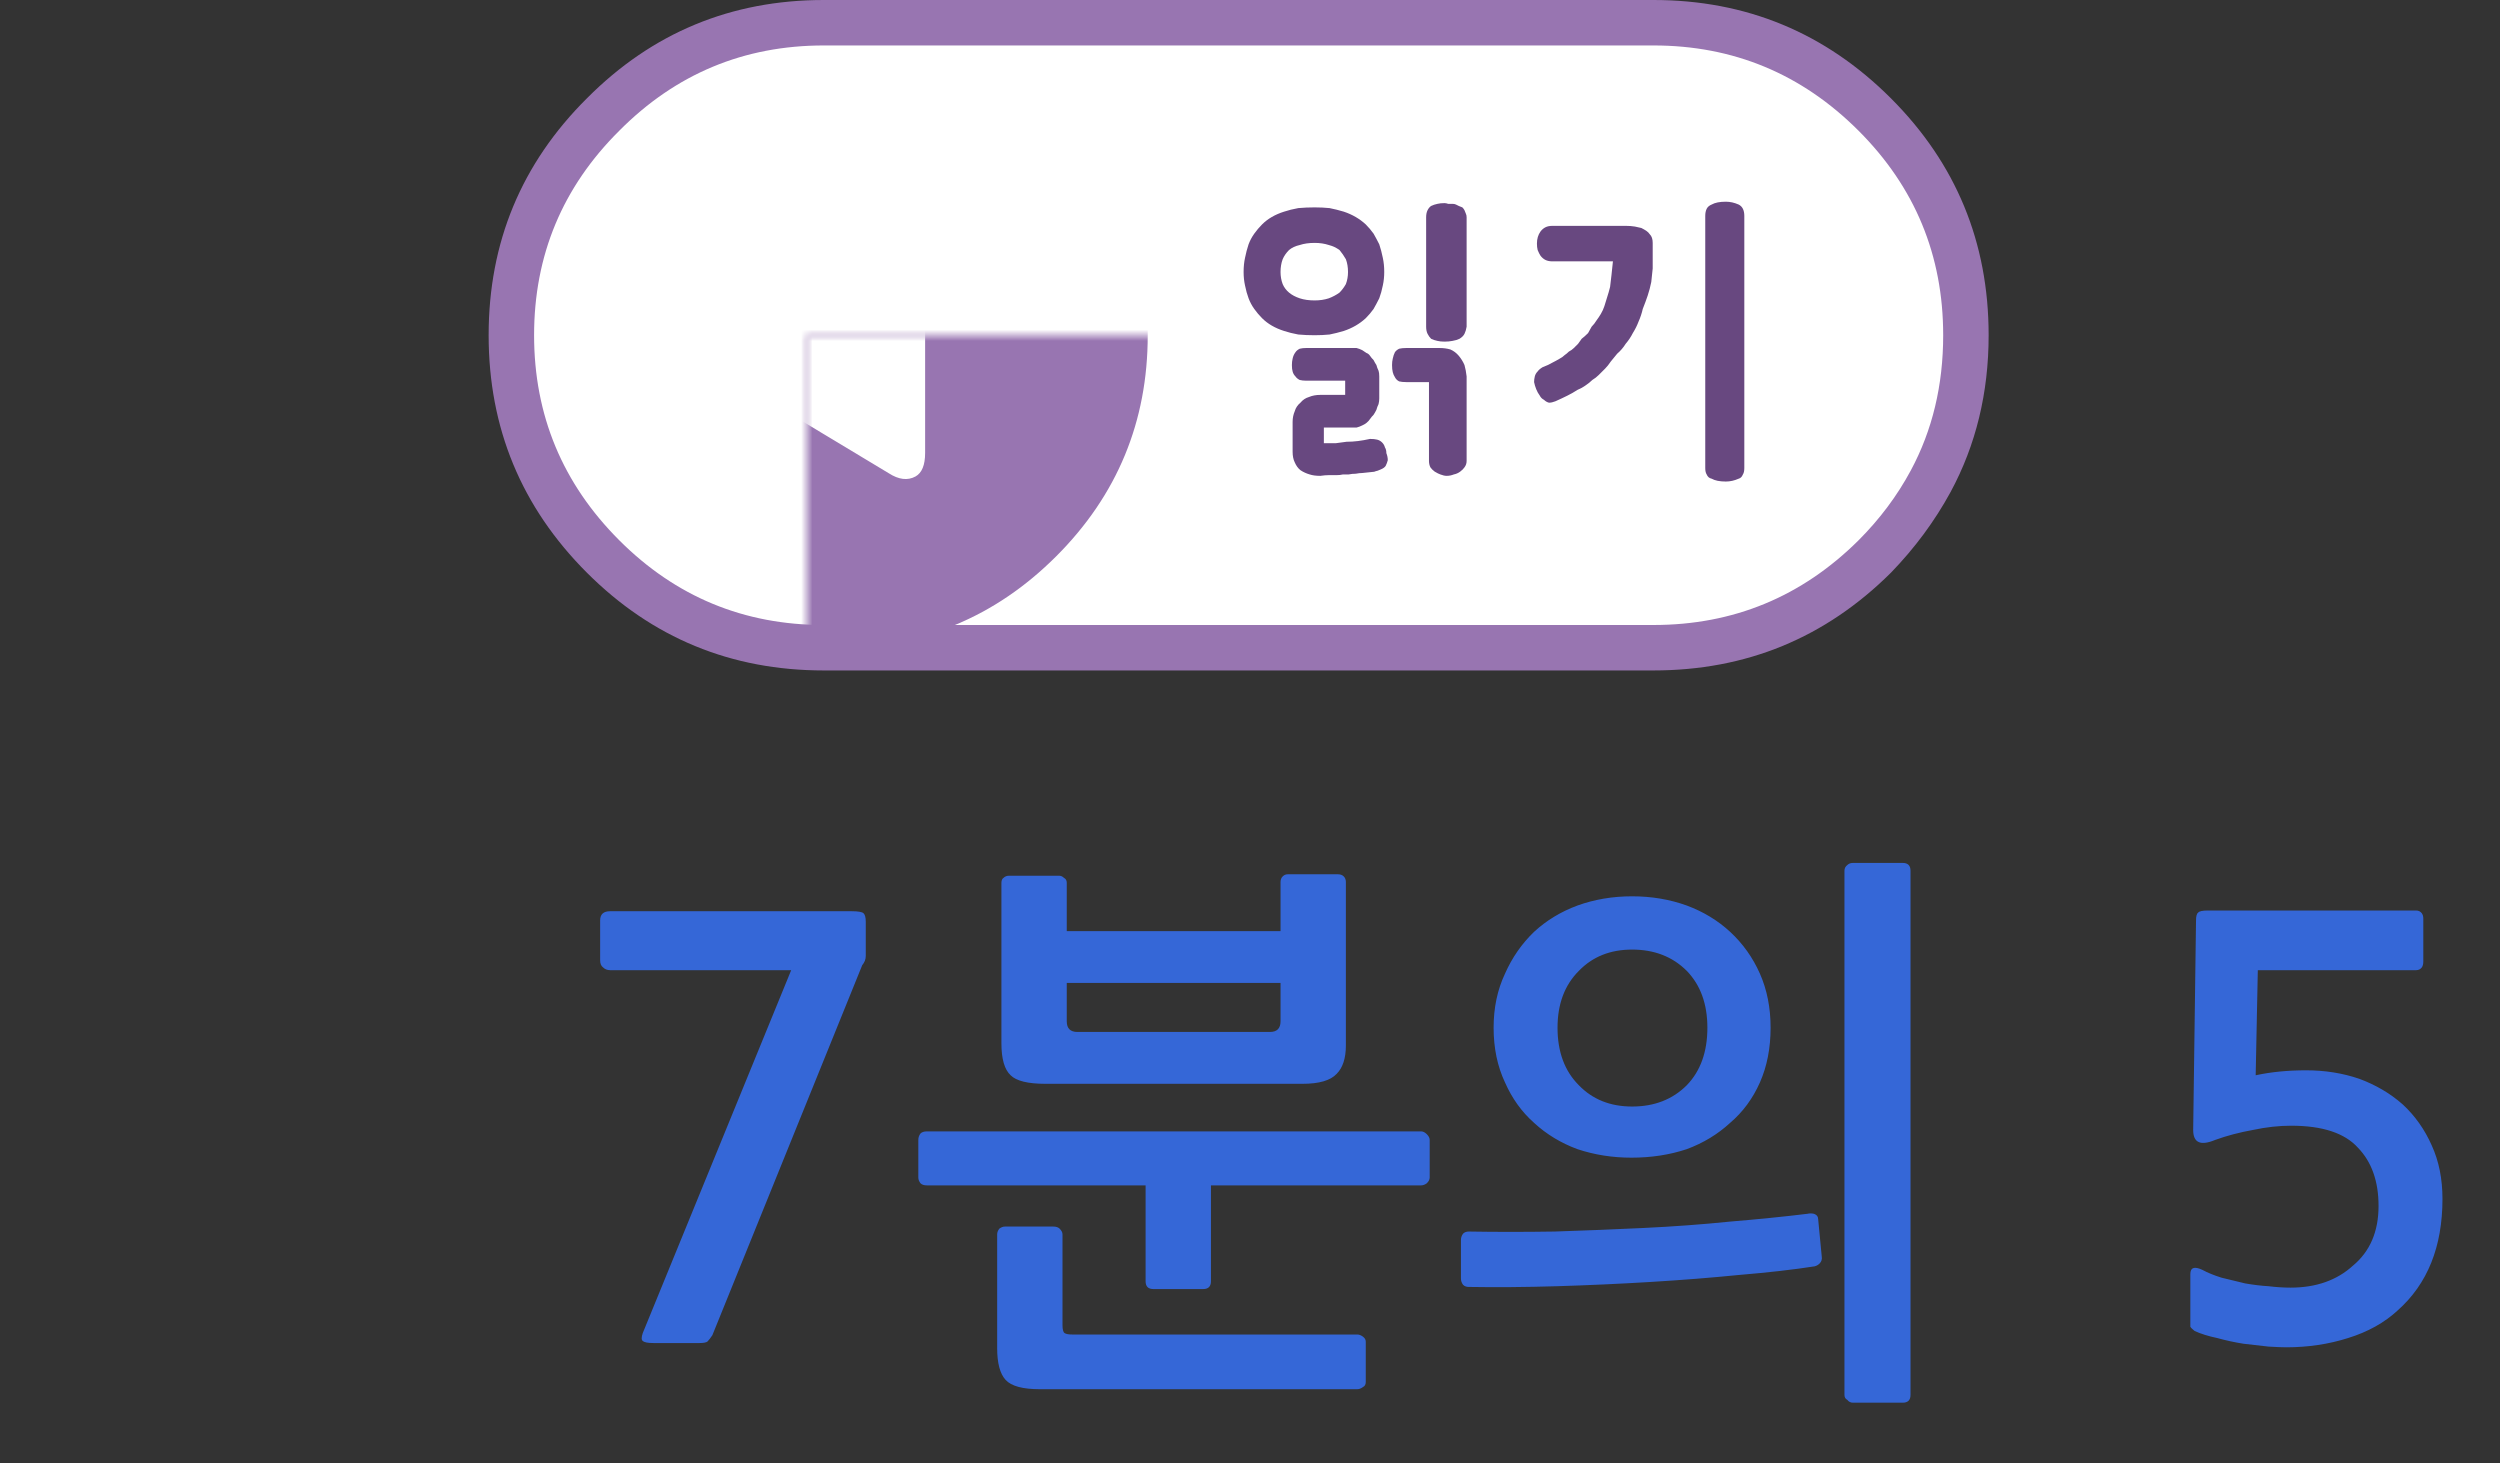
<svg xmlns="http://www.w3.org/2000/svg" version="1.1" xmlns:xlink="http://www.w3.org/1999/xlink" preserveAspectRatio="none" x="0px" y="0px" width="176px" height="103px" viewBox="0 0 176 103">
<rect x="0" y="0" width="176" height="103" fill="#333333" stroke="none"/>
<defs>
<g id="Layer1_0_FILL">
<path fill="#3567D7" stroke="none" d="
M 170.5 64.3
Q 170.35 64.1 170.1 64.1
L 155.45 64.1
Q 154.85 64.1 154.75 64.25 154.6 64.35 154.6 64.8
L 154.4 79.55
Q 154.4 80.9 155.95 80.25 157.2 79.8 158.6 79.55 160 79.25 161.3 79.25 164.6 79.25 166 80.8 167.45 82.3 167.45 84.9 167.45 87.6 165.65 89.1 163.95 90.65 161.25 90.65 160.55 90.65 159.7 90.55 158.9 90.5 158.05 90.35 157.2 90.15 156.4 89.95 155.6 89.7 155.05 89.4 154.2 89 154.2 89.7
L 154.2 92.95
Q 154.2 93.25 154.2 93.4 154.25 93.5 154.5 93.7 155.15 94 156.1 94.2 157 94.45 157.95 94.6 158.9 94.7 159.7 94.8 160.55 94.85 160.95 94.85 163.25 94.85 165.3 94.2 167.4 93.55 168.8 92.25 171.95 89.45 171.95 84.4 171.95 82.3 171.2 80.65 170.45 78.95 169.15 77.75 167.85 76.6 166.1 75.95 164.35 75.35 162.35 75.35 160.4 75.35 158.8 75.7
L 158.95 68.3 170.1 68.3
Q 170.35 68.3 170.5 68.1 170.6 67.95 170.6 67.7
L 170.6 64.65
Q 170.6 64.45 170.5 64.3
M 130.05 60.9
Q 129.85 61.05 129.85 61.3
L 129.85 98.2
Q 129.85 98.45 130.05 98.55 130.2 98.75 130.45 98.75
L 133.95 98.75
Q 134.5 98.75 134.5 98.2
L 134.5 61.3
Q 134.5 60.75 133.95 60.75
L 130.45 60.75
Q 130.2 60.75 130.05 60.9
M 103 86.85
Q 102.85 87.05 102.85 87.3
L 102.85 90
Q 102.85 90.25 103 90.45 103.15 90.6 103.4 90.6 106.25 90.65 109.6 90.55 112.9 90.45 116.2 90.25 119.5 90.05 122.5 89.75 125.5 89.5 127.75 89.15 127.95 89.1 128.1 88.95 128.3 88.75 128.25 88.45
L 128 85.85
Q 128 85.55 127.7 85.45 127.45 85.4 127.25 85.45 124.8 85.75 121.8 86 118.85 86.3 115.7 86.45 112.55 86.6 109.45 86.7 106.25 86.75 103.4 86.7 103.15 86.7 103 86.85
M 111.05 63.75
Q 109.3 64.4 108 65.6 106.7 66.85 105.95 68.55 105.15 70.25 105.15 72.35 105.15 74.5 105.95 76.2 106.7 77.9 108 79.05 109.3 80.25 111.05 80.9 112.85 81.5 114.85 81.5 116.95 81.5 118.75 80.9 120.5 80.25 121.8 79.05 123.15 77.9 123.9 76.2 124.65 74.5 124.65 72.35 124.65 70.25 123.9 68.55 123.15 66.85 121.8 65.6 120.5 64.4 118.75 63.75 116.95 63.1 114.9 63.1 112.85 63.1 111.05 63.75
M 109.65 72.35
Q 109.65 69.85 111.15 68.35 112.6 66.85 114.9 66.85 117.25 66.85 118.75 68.35 120.2 69.85 120.2 72.35 120.2 74.9 118.75 76.4 117.25 77.9 114.9 77.9 112.6 77.9 111.15 76.4 109.65 74.9 109.65 72.35
M 96.15 97.3
L 96.15 94.45
Q 96.15 94.25 95.95 94.1 95.75 93.95 95.55 93.95
L 75.5 93.95
Q 75.1 93.95 74.95 93.85 74.8 93.75 74.8 93.3
L 74.8 86.9
Q 74.8 86.7 74.6 86.5 74.45 86.35 74.15 86.35
L 70.75 86.35
Q 70.55 86.35 70.35 86.5 70.2 86.7 70.2 86.9
L 70.2 94.9
Q 70.2 96.5 70.8 97.15 71.4 97.8 73.2 97.8
L 95.55 97.8
Q 95.75 97.8 95.95 97.65 96.15 97.55 96.15 97.3
M 100.65 82.9
L 100.65 80.25
Q 100.65 80.05 100.45 79.85 100.25 79.65 100.05 79.65
L 65.25 79.65
Q 64.95 79.65 64.8 79.8 64.65 80 64.65 80.25
L 64.65 82.9
Q 64.65 83.1 64.8 83.3 64.95 83.45 65.25 83.45
L 80.65 83.45 80.65 90.2
Q 80.65 90.75 81.2 90.75
L 84.7 90.75
Q 85.25 90.75 85.25 90.2
L 85.25 83.45 100.05 83.45
Q 100.25 83.45 100.45 83.3 100.65 83.1 100.65 82.9
M 94.6 61.7
Q 94.45 61.55 94.2 61.55
L 90.65 61.55
Q 90.45 61.55 90.3 61.7 90.15 61.85 90.15 62.1
L 90.15 65.55 75.1 65.55 75.1 62.15
Q 75.1 61.9 74.9 61.8 74.75 61.65 74.55 61.65
L 71.05 61.65
Q 70.8 61.65 70.65 61.8 70.5 61.9 70.5 62.15
L 70.5 73.45
Q 70.5 75.1 71.15 75.7 71.75 76.3 73.6 76.3
L 91.7 76.3
Q 93.45 76.3 94.1 75.6 94.75 74.95 94.75 73.6
L 94.75 62.1
Q 94.75 61.85 94.6 61.7
M 90.15 71.9
Q 90.15 72.65 89.4 72.65
L 75.85 72.65
Q 75.1 72.65 75.1 71.9
L 75.1 69.2 90.15 69.2 90.15 71.9
M 60.95 67.3
L 60.95 64.9
Q 60.95 64.45 60.8 64.3 60.65 64.15 59.95 64.15
L 42.95 64.15
Q 42.25 64.15 42.25 64.8
L 42.25 67.6
Q 42.25 67.95 42.45 68.1 42.65 68.3 42.95 68.3
L 55.7 68.3 45.25 93.85
Q 45.1 94.3 45.25 94.4 45.4 94.55 46 94.55
L 49.25 94.55
Q 49.65 94.55 49.8 94.45 49.95 94.3 50.15 94
L 60.7 67.95
Q 60.95 67.65 60.95 67.3 Z"/>
</g>

<g id="__________fdnd454535_____1_Layer4_0_FILL">
<path fill="#FFFFFF" stroke="none" d="
M 74.5 -27.5
L 1.5 -27.5
Q -9.9 -27.5 -17.95 -19.45 -26 -11.4 -26 0 -26 11.4 -17.95 19.45 -9.9 27.5 1.5 27.5
L 74.5 27.5
Q 85.9 27.5 93.95 19.45 96.95 16.45 98.9 12.85 102 7.1 102 0 102 -11.4 93.95 -19.45 85.9 -27.5 74.5 -27.5 Z"/>
</g>

<g id="Mask___________fdnd454535_____1_3_MASK_0_FILL">
<path fill="#FFFFFF" stroke="none" d="
M 74.5 -27.5
L 1.5 -27.5
Q -9.9 -27.5 -17.95 -19.45 -26 -11.4 -26 0 -26 11.4 -17.95 19.45 -9.9 27.5 1.5 27.5
L 74.5 27.5
Q 85.9 27.5 93.95 19.45 96.95 16.45 98.9 12.85 102 7.1 102 0 102 -11.4 93.95 -19.45 85.9 -27.5 74.5 -27.5 Z"/>
</g>

<g id="__________fdnd454535_____1_Layer3_0_FILL">
<path fill="#9875B1" stroke="none" d="
M 21.95 -19.45
Q 13.9 -27.5 2.5 -27.5
L -43.5 -27.5
Q -54.9 -27.5 -62.95 -19.45 -71 -11.4 -71 0 -71 11.4 -62.95 19.45 -54.9 27.5 -43.5 27.5
L 2.5 27.5
Q 13.9 27.5 21.95 19.45 30 11.4 30 0 30 -11.4 21.95 -19.45 Z"/>
</g>

<g id="__________bs232323_____3_Layer4_0_FILL">
<path fill="#FFFFFF" stroke="none" d="
M 12.1 -22.45
Q 12.1 -23.25 11.5 -23.85
L 9.55 -25.8 3.7 -19.95 5.65 -18
Q 6.25 -17.4 7.1 -17.45 7.95 -17.4 8.55 -18
L 11.55 -21
Q 12.15 -21.6 12.1 -22.45
M 8.5 -26.85
L 6.15 -36.3
Q 5.9 -37.45 5.05 -37.7 4.35 -37.9 3.5 -37.05
L -7.55 -26
Q -8.35 -25.2 -8.2 -24.45 -7.95 -23.6 -6.8 -23.35
L 2.65 -21 8.5 -26.85 Z"/>
</g>

<g id="__________fdnd454535_____1_Layer0_0_FILL">
<path fill="#9875B1" stroke="none" d="
M 74.5 -29.5
L 1.5 -29.5
Q -10.75 -29.5 -19.35 -20.85 -28 -12.25 -28 0 -28 12.25 -19.35 20.9 -10.75 29.5 1.5 29.5
L 74.5 29.5
Q 86.75 29.5 95.4 20.9 98.55 17.65 100.65 13.8 104 7.6 104 0 104 -12.25 95.4 -20.85 86.75 -29.5 74.5 -29.5
M 1.5 -25.5
L 74.5 -25.5
Q 85.05 -25.5 92.55 -18 100 -10.55 100 0 100 6.6 97.15 11.9 95.35 15.25 92.55 18.05 85.05 25.5 74.5 25.5
L 1.5 25.5
Q -9.05 25.5 -16.5 18.05 -24 10.55 -24 0 -24 -10.55 -16.5 -18 -9.05 -25.5 1.5 -25.5 Z"/>
</g>

<g id="__________sbs43434_____1_Layer0_0_FILL">
<path fill="#684880" stroke="none" d="
M 35.6 -8.4
Q 35.6 -8.7 35.5 -8.9 35.4 -9.1 35.2 -9.2 34.75 -9.4 34.3 -9.4 33.65 -9.4 33.3 -9.2 33.05 -9.1 32.95 -8.9 32.85 -8.7 32.85 -8.4
L 32.85 9.35
Q 32.85 9.65 32.95 9.8 33.05 10.05 33.3 10.1 33.65 10.3 34.3 10.3 34.75 10.3 35.2 10.1 35.4 10.05 35.5 9.8 35.6 9.65 35.6 9.35
L 35.6 -8.4
M 27.9 -7.65
Q 27.6 -7.7 27.25 -7.7
L 22.1 -7.7
Q 21.8 -7.7 21.6 -7.6 21.4 -7.5 21.25 -7.3 21 -6.95 21 -6.45 21 -6.2 21.05 -6 21.15 -5.75 21.25 -5.6 21.4 -5.4 21.6 -5.3 21.8 -5.2 22.1 -5.2
L 26.35 -5.2
Q 26.3 -4.7 26.25 -4.25 26.2 -3.8 26.15 -3.4 26.05 -3 25.95 -2.7 25.85 -2.35 25.75 -2.05 25.65 -1.75 25.5 -1.5 25.35 -1.25 25.2 -1.05 25.05 -0.8 24.85 -0.6 24.7 -0.35 24.6 -0.15 24.35 0.1 24.15 0.25 24 0.45 23.9 0.6 23.75 0.75 23.6 0.9 23.45 1.05 23.25 1.15 23.1 1.3 22.95 1.4 22.8 1.55 22.6 1.65 22.35 1.8 22.05 1.95 21.8 2.1 21.4 2.25 21.15 2.4 21.05 2.55 20.9 2.7 20.85 2.9 20.8 3.1 20.8 3.3 20.85 3.55 20.95 3.8 21.05 4.05 21.2 4.25 21.3 4.45 21.5 4.55 21.65 4.7 21.85 4.75 22.05 4.75 22.3 4.65 22.75 4.45 23.15 4.25 23.55 4.05 23.85 3.85 24.2 3.7 24.4 3.55 24.7 3.35 24.9 3.15 25.15 3 25.35 2.8 25.6 2.55 25.8 2.35 26 2.15 26.2 1.85 26.4 1.6 26.65 1.3 27 1 27.25 0.6 27.55 0.25 27.75 -0.15 28 -0.55 28.15 -0.95 28.35 -1.4 28.45 -1.85 28.65 -2.35 28.8 -2.8 28.95 -3.25 29.05 -3.75 29.1 -4.25 29.15 -4.7 29.15 -5.2 29.15 -5.65 29.15 -5.85 29.15 -6.1 29.15 -6.3 29.15 -6.5 29.15 -6.7 29.1 -6.85 29.05 -7 28.95 -7.1 28.85 -7.25 28.7 -7.35 28.55 -7.45 28.35 -7.55 28.15 -7.6 27.9 -7.65
M 10.4 8.3
Q 10.4 8.05 10.3 7.9 10.25 7.7 10.1 7.55 9.95 7.4 9.75 7.35 9.55 7.3 9.25 7.3 8.8 7.4 8.4 7.45 8 7.5 7.6 7.5 7.25 7.55 6.85 7.6 6.45 7.6 6 7.6
L 6 6.5 7.9 6.5
Q 8.1 6.5 8.3 6.5 8.5 6.45 8.7 6.35 9.05 6.2 9.25 5.9 9.35 5.75 9.5 5.6 9.6 5.45 9.7 5.25 9.75 5.05 9.85 4.85 9.9 4.65 9.9 4.45
L 9.9 2.9
Q 9.9 2.65 9.85 2.5 9.75 2.3 9.7 2.1 9.6 1.95 9.5 1.75 9.35 1.6 9.25 1.45 9.15 1.3 9 1.25 8.85 1.15 8.7 1.05 8.5 0.95 8.3 0.9 8.1 0.9 7.9 0.9
L 4.75 0.9
Q 4.5 0.9 4.3 0.95 4.1 1.05 4 1.2 3.85 1.4 3.8 1.65 3.75 1.85 3.75 2.1 3.75 2.4 3.8 2.55 3.85 2.75 4 2.9 4.1 3.05 4.3 3.15 4.5 3.2 4.75 3.2
L 7.5 3.2 7.5 4.2 5.75 4.2
Q 5.3 4.2 4.95 4.35 4.6 4.45 4.35 4.75 4.05 5 3.95 5.35 3.8 5.7 3.8 6.1
L 3.8 8.2
Q 3.8 8.65 3.95 8.95 4.1 9.3 4.35 9.5 4.65 9.7 5 9.8 5.3 9.9 5.75 9.9 6.1 9.85 6.35 9.85 6.65 9.85 6.9 9.85 7.15 9.85 7.35 9.8 7.6 9.8 7.75 9.8 8 9.75 8.25 9.75 8.5 9.7 8.7 9.7 9.15 9.65 9.65 9.6
L 9.55 9.6
Q 9.8 9.55 10 9.45 10.25 9.35 10.35 9.2 10.45 9 10.5 8.8 10.5 8.55 10.4 8.3
M 16.05 2.9
Q 16 2.45 15.9 2.1 15.75 1.75 15.5 1.45 15.25 1.15 14.9 1 14.55 0.9 14.15 0.9
L 11.8 0.9
Q 11.5 0.9 11.3 0.95 11.1 1.05 11 1.2 10.9 1.4 10.85 1.65 10.8 1.85 10.8 2.1 10.8 2.4 10.85 2.6 10.9 2.8 11 2.95 11.1 3.15 11.3 3.25 11.5 3.3 11.8 3.3
L 13.4 3.3 13.4 8.85
Q 13.4 9.1 13.5 9.3 13.6 9.45 13.8 9.6 14.05 9.75 14.2 9.8 14.45 9.9 14.65 9.9 14.9 9.9 15.15 9.8 15.4 9.75 15.6 9.6 15.8 9.45 15.9 9.3 16.05 9.1 16.05 8.85
L 16.05 2.9
M 16.05 -8.3
Q 16.05 -8.45 16 -8.55 15.95 -8.7 15.9 -8.8 15.85 -8.9 15.75 -9 15.65 -9.05 15.5 -9.1 15.4 -9.15 15.3 -9.2 15.2 -9.25 15.05 -9.25 14.9 -9.25 14.75 -9.25 14.6 -9.3 14.5 -9.3 14.2 -9.3 14 -9.25 13.75 -9.2 13.55 -9.1 13.4 -9 13.3 -8.8 13.2 -8.6 13.2 -8.3
L 13.2 -0.6
Q 13.2 -0.3 13.3 -0.1 13.4 0.1 13.55 0.25 13.75 0.35 14 0.4 14.2 0.45 14.5 0.45 14.8 0.45 15.05 0.4 15.35 0.35 15.55 0.25 15.8 0.1 15.9 -0.1 16 -0.3 16.05 -0.6
L 16.05 -8.3
M 9.9 -6.4
Q 9.7 -6.8 9.5 -7.15 9.25 -7.5 8.95 -7.8 8.3 -8.4 7.4 -8.7 6.9 -8.85 6.4 -8.95 5.9 -9 5.35 -9 4.75 -9 4.2 -8.95 3.65 -8.85 3.2 -8.7 2.25 -8.4 1.65 -7.8 1.35 -7.5 1.1 -7.15 0.85 -6.8 0.7 -6.4 0.55 -5.95 0.45 -5.45 0.35 -5 0.35 -4.45 0.35 -3.95 0.45 -3.5 0.55 -3 0.7 -2.6 0.85 -2.2 1.1 -1.85 1.35 -1.5 1.65 -1.2 2.25 -0.6 3.2 -0.3 3.65 -0.15 4.2 -0.05 4.75 0 5.35 0 5.9 0 6.4 -0.05 6.9 -0.15 7.4 -0.3 8.3 -0.6 8.95 -1.2 9.25 -1.5 9.5 -1.85 9.7 -2.2 9.9 -2.6 10.05 -3 10.15 -3.5 10.25 -3.95 10.25 -4.45 10.25 -5 10.15 -5.45 10.05 -5.95 9.9 -6.4
M 5.35 -6.5
Q 5.9 -6.5 6.35 -6.35 6.75 -6.25 7.1 -6 7.35 -5.7 7.55 -5.35 7.7 -4.95 7.7 -4.45 7.7 -4 7.55 -3.6 7.35 -3.25 7.1 -3 6.75 -2.75 6.35 -2.6 5.9 -2.45 5.35 -2.45 4.75 -2.45 4.3 -2.6 3.85 -2.75 3.55 -3 3.25 -3.25 3.1 -3.6 2.95 -4 2.95 -4.45 2.95 -4.95 3.1 -5.35 3.25 -5.7 3.55 -6 3.85 -6.25 4.3 -6.35 4.75 -6.5 5.35 -6.5 Z"/>
</g>
</defs>

<g transform="matrix( 1, 0, 0, 1, 0,0) ">
<use xlink:href="#Layer1_0_FILL"/>
</g>

<g transform="matrix( 1, 0, 0, 1, 87.2,23.6) ">
<g transform="matrix( 0.8, 0, 0, 0.8, -30.4,0) ">
<g transform="matrix( 1, 0, 0, 1, 0,0) ">
<use xlink:href="#__________fdnd454535_____1_Layer4_0_FILL"/>
</g>

<mask id="Mask_Mask_1">
<g transform="matrix( 1, 0, 0, 1, 0,0) ">
<use xlink:href="#Mask___________fdnd454535_____1_3_MASK_0_FILL"/>
</g>
</mask>

<g mask="url(#Mask_Mask_1)">
<g transform="matrix( 1, 0, 0, 1, 0,0) ">
<use xlink:href="#__________fdnd454535_____1_Layer3_0_FILL"/>
</g>
</g>

<g mask="url(#Mask_Mask_1)">
<g transform="matrix( -0.561, 0.561, -0.561, -0.561, -0.05,0) ">
<g transform="matrix( 1.675, 0, 0, 1.675, -5.95,43.5) ">
<use xlink:href="#__________bs232323_____3_Layer4_0_FILL"/>
</g>
</g>
</g>

<g transform="matrix( 1, 0, 0, 1, 0,0) ">
<use xlink:href="#__________fdnd454535_____1_Layer0_0_FILL"/>
</g>
</g>

<g transform="matrix( 1, 0, 0, 1, 0,0) ">
<use xlink:href="#__________sbs43434_____1_Layer0_0_FILL"/>
</g>
</g>
</svg>
